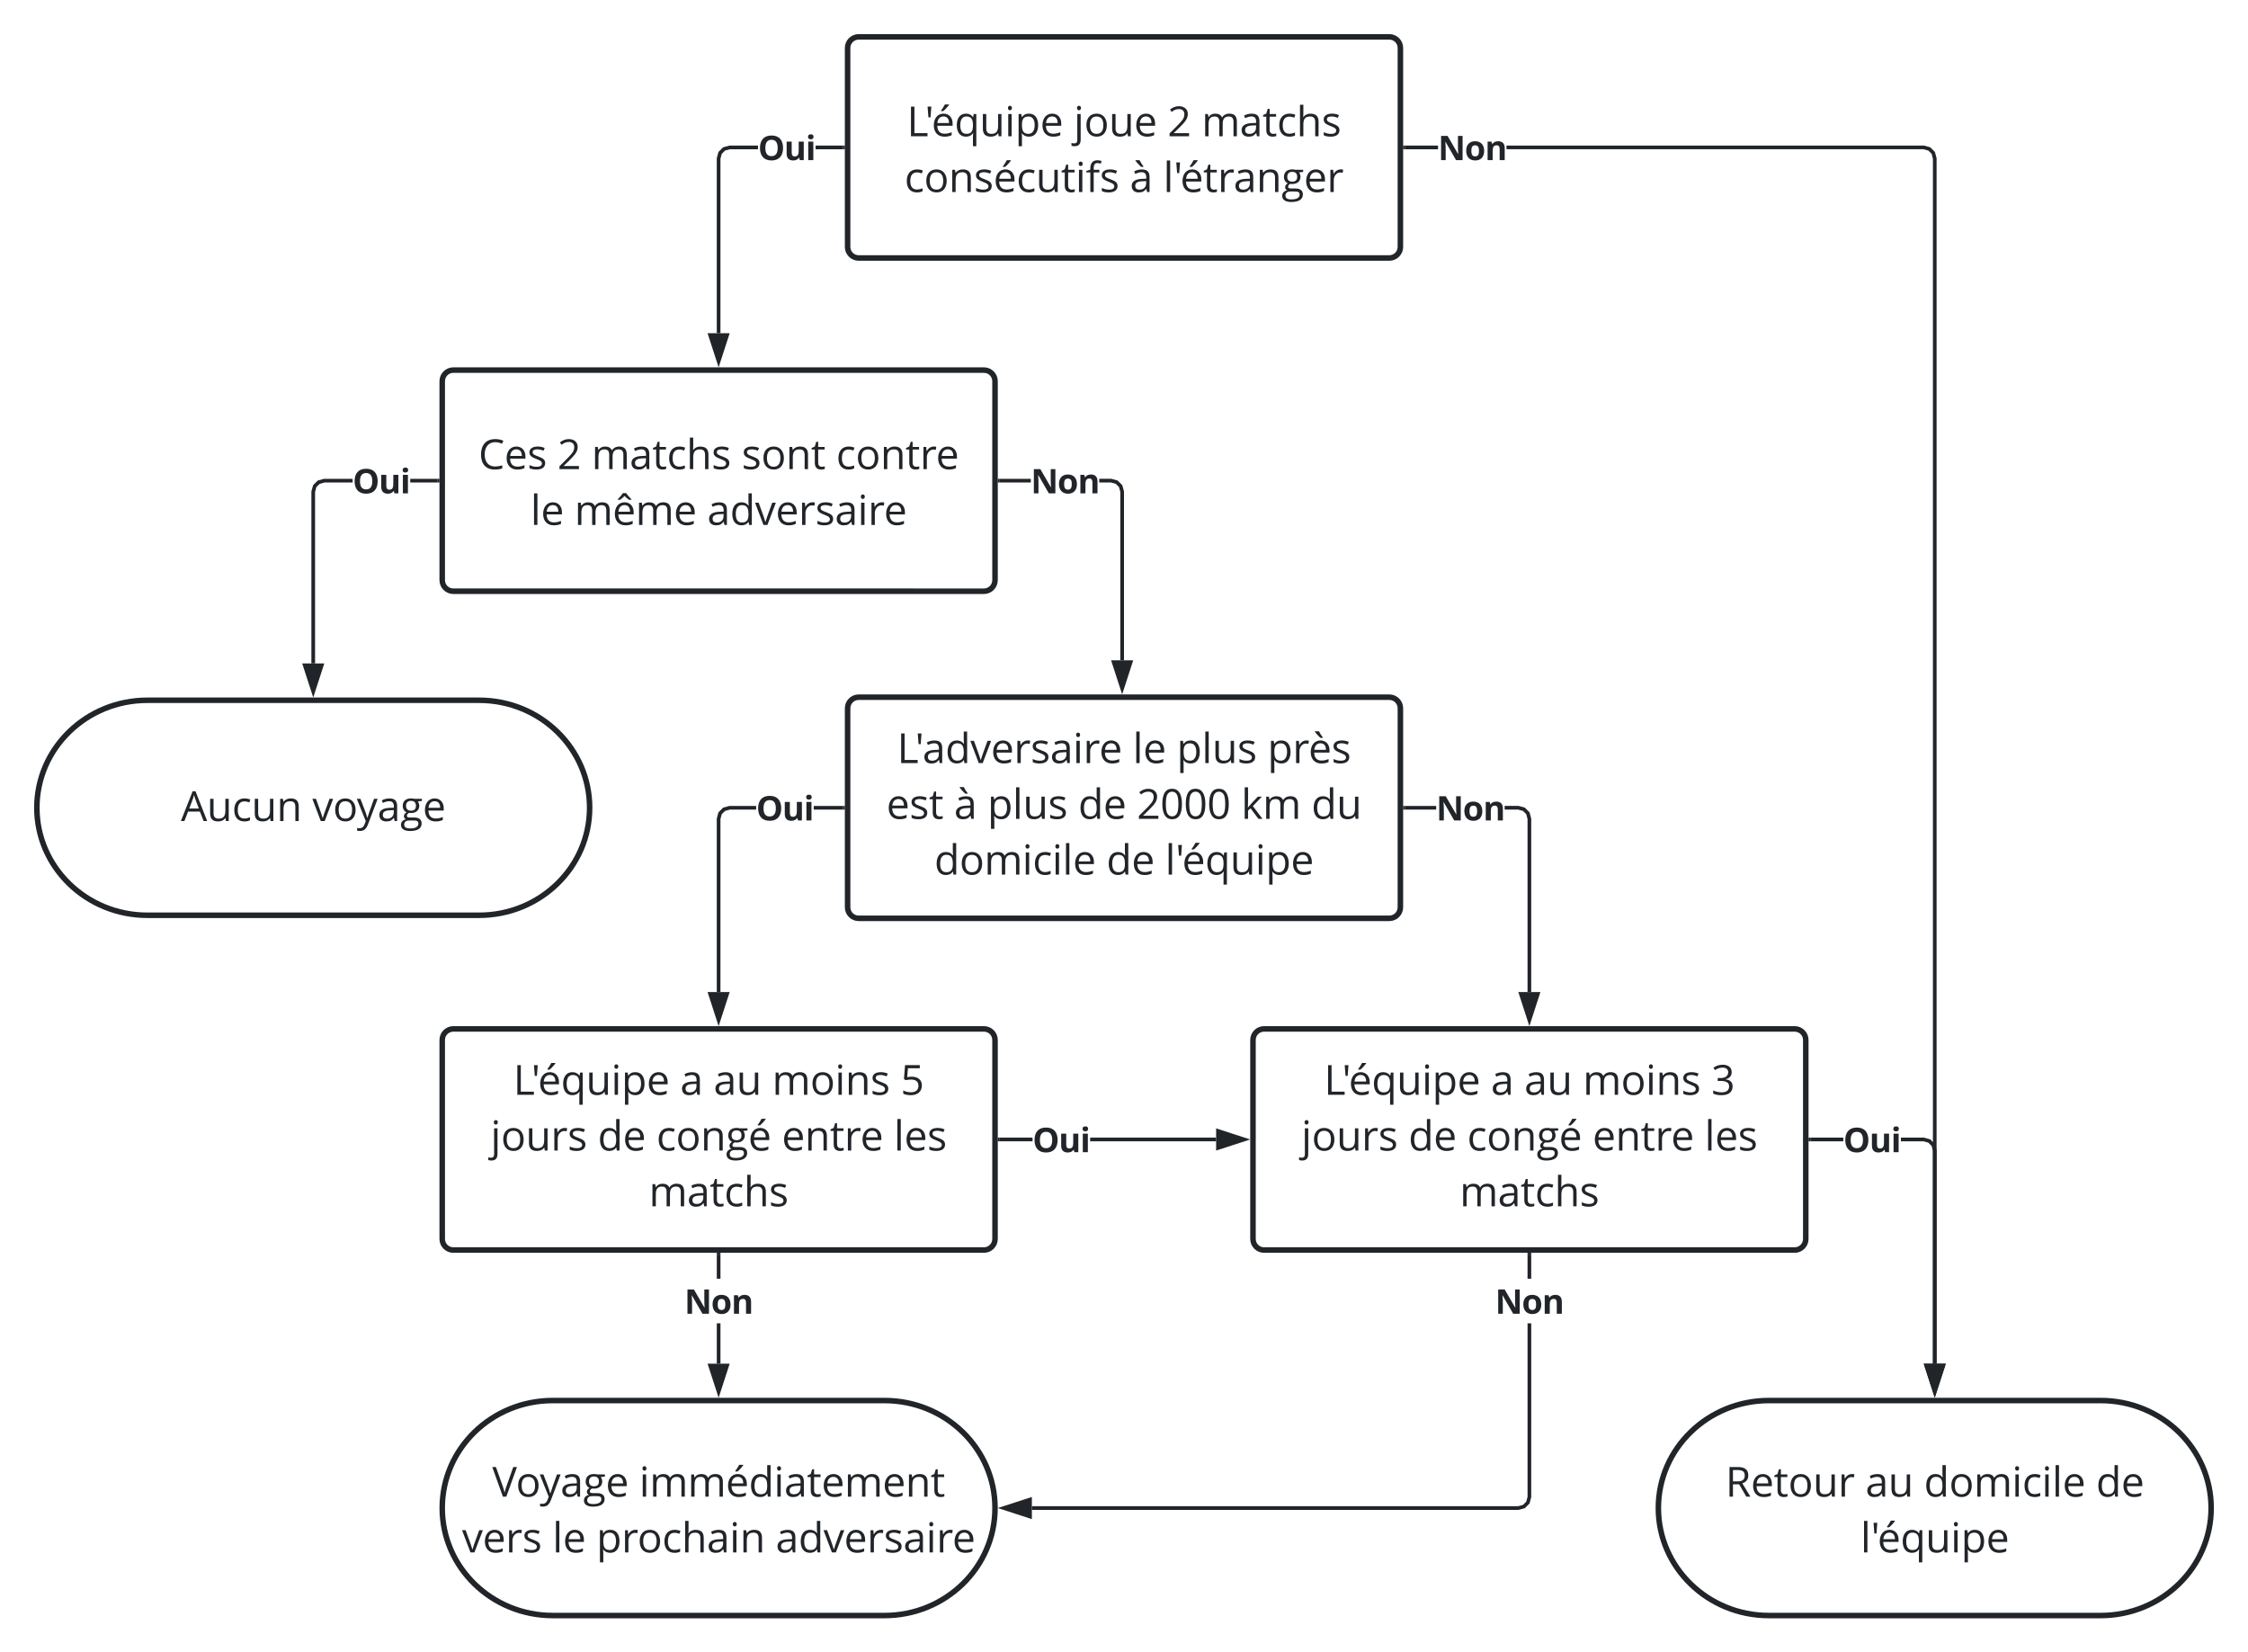 <svg xmlns="http://www.w3.org/2000/svg" xmlns:xlink="http://www.w3.org/1999/xlink" xmlns:lucid="lucid" width="1220" height="896.67"><g transform="translate(-620 -380)" lucid:page-tab-id="0_0"><path d="M500 0h1500v1500H500z" fill="#fff"/><path d="M1080 406c0-3.3 2.7-6 6-6h288c3.3 0 6 2.7 6 6v108c0 3.3-2.7 6-6 6h-288c-3.3 0-6-2.7-6-6z" stroke="#212529" stroke-width="3" fill="#fff"/><use xlink:href="#a" transform="matrix(1,0,0,1,1092,412) translate(20.183 41.94)"/><use xlink:href="#b" transform="matrix(1,0,0,1,1092,412) translate(110.721 41.94)"/><use xlink:href="#c" transform="matrix(1,0,0,1,1092,412) translate(161.644 41.94)"/><use xlink:href="#d" transform="matrix(1,0,0,1,1092,412) translate(180.122 41.94)"/><use xlink:href="#e" transform="matrix(1,0,0,1,1092,412) translate(18.859 72.202)"/><use xlink:href="#f" transform="matrix(1,0,0,1,1092,412) translate(141.158 72.202)"/><use xlink:href="#g" transform="matrix(1,0,0,1,1092,412) translate(159.289 72.202)"/><path d="M860 586.83c0-3.3 2.7-6 6-6h288c3.3 0 6 2.7 6 6v108c0 3.32-2.7 6-6 6H866c-3.3 0-6-2.68-6-6z" stroke="#212529" stroke-width="3" fill="#fff"/><use xlink:href="#h" transform="matrix(1,0,0,1,872,592.833) translate(7.667 41.752)"/><use xlink:href="#i" transform="matrix(1,0,0,1,872,592.833) translate(50.527 41.752)"/><use xlink:href="#j" transform="matrix(1,0,0,1,872,592.833) translate(69.006 41.752)"/><use xlink:href="#k" transform="matrix(1,0,0,1,872,592.833) translate(150.473 41.752)"/><use xlink:href="#l" transform="matrix(1,0,0,1,872,592.833) translate(201.753 41.752)"/><use xlink:href="#m" transform="matrix(1,0,0,1,872,592.833) translate(35.884 72.015)"/><use xlink:href="#n" transform="matrix(1,0,0,1,872,592.833) translate(59.745 72.015)"/><use xlink:href="#o" transform="matrix(1,0,0,1,872,592.833) translate(131.793 72.015)"/><path d="M860 944.33c0-3.3 2.7-6 6-6h288c3.3 0 6 2.7 6 6v108c0 3.32-2.7 6-6 6H866c-3.3 0-6-2.68-6-6z" stroke="#212529" stroke-width="3" fill="#fff"/><use xlink:href="#p" transform="matrix(1,0,0,1,872,950.333) translate(26.563 23.752)"/><use xlink:href="#q" transform="matrix(1,0,0,1,872,950.333) translate(117.102 23.752)"/><use xlink:href="#r" transform="matrix(1,0,0,1,872,950.333) translate(135.233 23.752)"/><use xlink:href="#s" transform="matrix(1,0,0,1,872,950.333) translate(167.004 23.752)"/><use xlink:href="#t" transform="matrix(1,0,0,1,872,950.333) translate(236.73 23.752)"/><use xlink:href="#u" transform="matrix(1,0,0,1,872,950.333) translate(14.226 54.015)"/><use xlink:href="#v" transform="matrix(1,0,0,1,872,950.333) translate(72.353 54.015)"/><use xlink:href="#w" transform="matrix(1,0,0,1,872,950.333) translate(104.211 54.015)"/><use xlink:href="#x" transform="matrix(1,0,0,1,872,950.333) translate(172.266 54.015)"/><use xlink:href="#y" transform="matrix(1,0,0,1,872,950.333) translate(233.085 54.015)"/><use xlink:href="#z" transform="matrix(1,0,0,1,872,950.333) translate(100.153 84.277)"/><path d="M1100 1140c33.14 0 60 26.12 60 58.33 0 32.22-26.86 58.34-60 58.34H920c-33.14 0-60-26.12-60-58.34 0-32.2 26.86-58.33 60-58.33z" stroke="#212529" stroke-width="3" fill="#fff"/><use xlink:href="#A" transform="matrix(1,0,0,1,865,1145) translate(22.159 47.158)"/><use xlink:href="#B" transform="matrix(1,0,0,1,865,1145) translate(101.89 47.158)"/><use xlink:href="#C" transform="matrix(1,0,0,1,865,1145) translate(5.753 77.421)"/><use xlink:href="#D" transform="matrix(1,0,0,1,865,1145) translate(54.798 77.421)"/><use xlink:href="#E" transform="matrix(1,0,0,1,865,1145) translate(78.658 77.421)"/><use xlink:href="#F" transform="matrix(1,0,0,1,865,1145) translate(175.935 77.421)"/><path d="M1760 1140c33.14 0 60 26.12 60 58.33 0 32.22-26.86 58.34-60 58.34h-180c-33.14 0-60-26.12-60-58.34 0-32.2 26.86-58.33 60-58.33z" stroke="#212529" stroke-width="3" fill="#fff"/><use xlink:href="#G" transform="matrix(1,0,0,1,1525,1145) translate(31.404 47.158)"/><use xlink:href="#H" transform="matrix(1,0,0,1,1525,1145) translate(107.359 47.158)"/><use xlink:href="#I" transform="matrix(1,0,0,1,1525,1145) translate(139.129 47.158)"/><use xlink:href="#J" transform="matrix(1,0,0,1,1525,1145) translate(232.521 47.158)"/><use xlink:href="#K" transform="matrix(1,0,0,1,1525,1145) translate(104.689 77.421)"/><path d="M1080 764.33c0-3.3 2.7-6 6-6h288c3.3 0 6 2.7 6 6v108c0 3.32-2.7 6-6 6h-288c-3.3 0-6-2.68-6-6z" stroke="#212529" stroke-width="3" fill="#fff"/><use xlink:href="#L" transform="matrix(1,0,0,1,1092,770.333) translate(14.85 23.752)"/><use xlink:href="#m" transform="matrix(1,0,0,1,1092,770.333) translate(142.725 23.752)"/><use xlink:href="#M" transform="matrix(1,0,0,1,1092,770.333) translate(166.586 23.752)"/><use xlink:href="#N" transform="matrix(1,0,0,1,1092,770.333) translate(215.837 23.752)"/><use xlink:href="#O" transform="matrix(1,0,0,1,1092,770.333) translate(9.056 54.015)"/><use xlink:href="#P" transform="matrix(1,0,0,1,1092,770.333) translate(45.742 54.015)"/><use xlink:href="#M" transform="matrix(1,0,0,1,1092,770.333) translate(63.873 54.015)"/><use xlink:href="#v" transform="matrix(1,0,0,1,1092,770.333) translate(113.125 54.015)"/><use xlink:href="#Q" transform="matrix(1,0,0,1,1092,770.333) translate(144.982 54.015)"/><use xlink:href="#R" transform="matrix(1,0,0,1,1092,770.333) translate(201.58 54.015)"/><use xlink:href="#S" transform="matrix(1,0,0,1,1092,770.333) translate(239.687 54.015)"/><use xlink:href="#T" transform="matrix(1,0,0,1,1092,770.333) translate(35.059 84.277)"/><use xlink:href="#v" transform="matrix(1,0,0,1,1092,770.333) translate(128.451 84.277)"/><use xlink:href="#U" transform="matrix(1,0,0,1,1092,770.333) translate(160.309 84.277)"/><path d="M1300 944.33c0-3.3 2.7-6 6-6h288c3.3 0 6 2.7 6 6v108c0 3.32-2.7 6-6 6h-288c-3.3 0-6-2.68-6-6z" stroke="#212529" stroke-width="3" fill="#fff"/><use xlink:href="#p" transform="matrix(1,0,0,1,1312,950.333) translate(26.563 23.752)"/><use xlink:href="#q" transform="matrix(1,0,0,1,1312,950.333) translate(117.102 23.752)"/><use xlink:href="#r" transform="matrix(1,0,0,1,1312,950.333) translate(135.233 23.752)"/><use xlink:href="#s" transform="matrix(1,0,0,1,1312,950.333) translate(167.004 23.752)"/><use xlink:href="#V" transform="matrix(1,0,0,1,1312,950.333) translate(236.73 23.752)"/><use xlink:href="#u" transform="matrix(1,0,0,1,1312,950.333) translate(14.226 54.015)"/><use xlink:href="#v" transform="matrix(1,0,0,1,1312,950.333) translate(72.353 54.015)"/><use xlink:href="#w" transform="matrix(1,0,0,1,1312,950.333) translate(104.211 54.015)"/><use xlink:href="#x" transform="matrix(1,0,0,1,1312,950.333) translate(172.266 54.015)"/><use xlink:href="#y" transform="matrix(1,0,0,1,1312,950.333) translate(233.085 54.015)"/><use xlink:href="#z" transform="matrix(1,0,0,1,1312,950.333) translate(100.153 84.277)"/><path d="M1226.55 640.76l2.53 2.53.92 3.4v91.63h-2v-91.36l-.7-2.65-1.8-1.77-2.63-.72h-6.3v-2h6.56zm-64.05 1.07v-2h16.93v2z" fill="#212529"/><path d="M1162.53 641.83h-1.03v-2h1.03zM1229 753.6l-4.64-14.27h9.28z" fill="#212529"/><path d="M1229 756.83l-6-18.5h12zm-3.26-16.5l3.26 10.03 3.26-10.03z" fill="#212529"/><g><use xlink:href="#W" transform="matrix(1,0,0,1,1179.428,628.728) translate(0 19.002)"/></g><path d="M1031.37 461h-15.24l-2.64.7-1.8 1.8-.7 2.63v94.7h-2v-94.96l.92-3.42 2.53-2.53 3.42-.92h15.5zm46.13 0h-14.87v-2h14.87z" fill="#212529"/><path d="M1078.5 461h-1.03v-2h1.03zM1010 576.1l-4.64-14.27h9.28z" fill="#212529"/><path d="M1010 579.33l-6-18.5h12zm-3.26-16.5l3.26 10.03 3.26-10.03z" fill="#212529"/><g><use xlink:href="#X" transform="matrix(1,0,0,1,1031.371,447.895) translate(0 19.002)"/></g><path d="M880 760c33.14 0 60 26.12 60 58.33 0 32.22-26.86 58.34-60 58.34H700c-33.14 0-60-26.12-60-58.34 0-32.2 26.86-58.33 60-58.33z" stroke="#212529" stroke-width="3" fill="#fff"/><g><use xlink:href="#Y" transform="matrix(1,0,0,1,645,765) translate(73.179 60.533)"/><use xlink:href="#Z" transform="matrix(1,0,0,1,645,765) translate(144.512 60.533)"/></g><path d="M811.37 641.83h-15.24l-2.64.72-1.8 1.77-.7 2.65V740h-2v-93.3l.92-3.4 2.53-2.54 3.42-.93h15.5zm46.13 0h-14.87v-2h14.87z" fill="#212529"/><path d="M858.5 641.83h-1.03v-2h1.03zM790 755.26L785.36 741h9.28z" fill="#212529"/><path d="M790 758.5l-6-18.5h12zm-3.26-16.5l3.26 10.03 3.26-10.03z" fill="#212529"/><g><use xlink:href="#X" transform="matrix(1,0,0,1,811.371,628.728) translate(0 19.002)"/></g><path d="M1030.37 819.33h-14.24l-2.64.72-1.8 1.77-.7 2.65v93.86h-2V824.2l.92-3.4 2.53-2.54 3.42-.93h14.5zm47.13 0h-15.87v-2h15.87z" fill="#212529"/><path d="M1078.5 819.33h-1.03v-2h1.03zM1010 933.6l-4.64-14.27h9.28z" fill="#212529"/><path d="M1010 936.83l-6-18.5h12zm-3.26-16.5l3.26 10.03 3.26-10.03z" fill="#212529"/><g><use xlink:href="#aa" transform="matrix(1,0,0,1,1030.371,806.228) translate(0 19.002)"/></g><path d="M1447.55 818.26l2.53 2.53.92 3.4v94.13h-2v-93.86l-.7-2.65-1.8-1.77-2.63-.72h-7.3v-2h7.56zm-65.05 1.07v-2h16.93v2z" fill="#212529"/><path d="M1382.53 819.33h-1.03v-2h1.03zM1450 933.6l-4.64-14.27h9.28z" fill="#212529"/><path d="M1450 936.83l-6-18.5h12zm-3.26-16.5l3.26 10.03 3.26-10.03z" fill="#212529"/><g><use xlink:href="#ab" transform="matrix(1,0,0,1,1399.428,806.228) translate(0 19.002)"/></g><path d="M1180.37 999.33h-17.87v-2h17.87zm99.63 0h-68.37v-2H1280z" fill="#212529"/><path d="M1162.53 999.33h-1.03v-2h1.03zM1295.26 998.33l-14.26 4.64v-9.27z" fill="#212529"/><path d="M1298.5 998.33l-18.5 6.02v-12.03zm-16.5 3.26l10.03-3.27-10.03-3.26z" fill="#212529"/><g><use xlink:href="#X" transform="matrix(1,0,0,1,1180.371,986.228) translate(0 19.002)"/></g><path d="M1011 1120h-2v-21.9h2zm0-46.1h-2v-13.07h2z" fill="#212529"/><path d="M1011 1060.86h-2v-1.03h2zM1010 1135.26l-4.64-14.26h9.28z" fill="#212529"/><path d="M1010 1138.5l-6-18.5h12zm-3.26-16.5l3.26 10.03 3.26-10.03z" fill="#212529"/><g><use xlink:href="#ab" transform="matrix(1,0,0,1,991.428,1073.895) translate(0 19.002)"/></g><path d="M1451 1192.47l-.92 3.4-2.53 2.54-3.42.93H1180v-2h263.87l2.64-.7 1.8-1.8.7-2.63v-94.1h2zm0-118.58h-2v-13.07h2z" fill="#212529"/><path d="M1451 1060.86h-2v-1.03h2zM1179 1202.97l-14.26-4.64 14.26-4.63z" fill="#212529"/><path d="M1180 1204.35l-18.5-6.02 18.5-6zm-12.03-6.02l10.03 3.26v-6.53z" fill="#212529"/><g><use xlink:href="#ab" transform="matrix(1,0,0,1,1431.428,1073.895) translate(0 19.002)"/></g><path d="M1667.55 998.26l2.53 2.53.92 3.4V1120h-2v-115.53l-.7-2.65-1.8-1.77-2.63-.72h-12.24v-2h12.5zm-65.05 1.07v-2h17.87v2z" fill="#212529"/><path d="M1602.53 999.33h-1.03v-2h1.03zM1670 1135.26l-4.64-14.26h9.28z" fill="#212529"/><path d="M1670 1138.5l-6-18.5h12zm-3.26-16.5l3.26 10.03 3.26-10.03z" fill="#212529"/><g><use xlink:href="#aa" transform="matrix(1,0,0,1,1620.371,986.228) translate(0 19.002)"/></g><path d="M1667.55 459.92l2.53 2.53.92 3.42V1120h-2V466.13l-.7-2.64-1.8-1.8-2.63-.7h-226.3v-2h226.56zM1382.5 461v-2h17.93v2z" fill="#212529"/><path d="M1382.53 461h-1.03v-2h1.03zM1670 1135.26l-4.64-14.26h9.28z" fill="#212529"/><path d="M1670 1138.5l-6-18.5h12zm-3.26-16.5l3.26 10.03 3.26-10.03z" fill="#212529"/><g><use xlink:href="#ab" transform="matrix(1,0,0,1,1400.428,447.895) translate(0 19.002)"/></g><defs><path fill="#212529" d="M201 0v-1462h170v1308h645V0H201" id="ac"/><path fill="#212529" d="M319-1462l-40 528H174l-41-528h186" id="ad"/><path fill="#212529" d="M995-51C878-2 799 19 639 20c-329 2-524-221-524-559 0-326 172-577 481-577 278 0 451 210 446 493v105H287c4 242 121 392 358 393 118 0 235-25 350-74v148zM864-653c2-195-85-324-270-324-190 0-288 139-303 324h573zm0-895c-53 81-206 247-282 307H471v-25c58-73 149-217 191-303h202v21" id="ae"/><path fill="#212529" d="M287-543c0 246 78 424 303 424 259 0 323-148 323-426 0-279-71-432-325-432-220 0-301 191-301 434zm-172-2c0-328 147-571 454-571 150 0 265 57 346 170h9l24-150h131V492H913c5-208-11-450 11-639h-13C834-36 719 20 565 20c-305 0-450-240-450-565" id="af"/><path fill="#212529" d="M563 20c-271 0-399-123-399-399v-717h168v711c1 177 76 266 252 266 250 0 331-135 331-401v-576h166V0H944l-24-147h-9C848-44 724 20 563 20" id="ag"/><path fill="#212529" d="M342 0H176v-1096h166V0zm-82-1282c-61 0-98-43-98-111 0-69 36-110 98-110 59 0 98 43 98 110s-39 111-98 111" id="ah"/><path fill="#212529" d="M1141-549c0 329-147 569-455 569-159 0-273-61-344-161h-12c23 199 7 418 12 633H176v-1588h135l23 150h8c77-108 175-170 344-170 311 0 455 237 455 567zm-172-2c0-242-88-424-307-424-256 0-323 154-320 426 3 280 68 430 324 430 213 0 303-196 303-432" id="ai"/><path fill="#212529" d="M995-51C878-2 799 19 639 20c-329 2-524-221-524-559 0-326 172-577 481-577 278 0 451 210 446 493v105H287c4 242 121 392 358 393 118 0 235-25 350-74v148zM864-653c2-195-85-324-270-324-190 0-288 139-303 324h573" id="aj"/><g id="a"><use transform="matrix(0.011,0,0,0.011,0,0)" xlink:href="#ac"/><use transform="matrix(0.011,0,0,0.011,9.755,0)" xlink:href="#ad"/><use transform="matrix(0.011,0,0,0.011,13.336,0)" xlink:href="#ae"/><use transform="matrix(0.011,0,0,0.011,25.803,0)" xlink:href="#af"/><use transform="matrix(0.011,0,0,0.011,39.421,0)" xlink:href="#ag"/><use transform="matrix(0.011,0,0,0.011,53.06,0)" xlink:href="#ah"/><use transform="matrix(0.011,0,0,0.011,58.681,0)" xlink:href="#ai"/><use transform="matrix(0.011,0,0,0.011,72.298,0)" xlink:href="#aj"/></g><path fill="#212529" d="M25 352c109-1 151-60 151-172v-1276h166V168c0 216-100 324-299 324-63 0-115-8-154-25V332c46 13 91 20 136 20zm235-1634c-61 0-98-43-98-111 0-69 36-110 98-110 59 0 98 43 98 110s-39 111-98 111" id="ak"/><path fill="#212529" d="M621-1116c316 0 501 239 501 567 0 339-180 575-508 569S119-212 115-549c-4-339 178-567 506-567zm-5 141c-239 0-329 168-329 426 0 255 93 430 331 430s332-174 332-430-95-426-334-426" id="al"/><g id="b"><use transform="matrix(0.011,0,0,0.011,0,0)" xlink:href="#ak"/><use transform="matrix(0.011,0,0,0.011,5.621,0)" xlink:href="#al"/><use transform="matrix(0.011,0,0,0.011,19.043,0)" xlink:href="#ag"/><use transform="matrix(0.011,0,0,0.011,32.682,0)" xlink:href="#aj"/></g><path fill="#212529" d="M559-1483c258 0 441 142 440 389 0 93-26 184-78 275-109 192-433 475-612 657v8h752V0H100v-143c177-182 479-462 617-641 67-87 110-168 112-303 2-158-106-258-268-254-165 4-240 52-354 139l-88-113c135-112 281-168 440-168" id="am"/><use transform="matrix(0.011,0,0,0.011,0,0)" xlink:href="#am" id="c"/><path fill="#212529" d="M1368-1116c259 2 372 131 371 401V0h-166v-713c0-168-66-262-230-262-221 0-303 131-303 363V0H874v-713c-1-169-66-262-231-262-235 0-301 142-301 400V0H176v-1096h135l27 150h8c56-99 174-170 324-170 171 0 283 62 336 186h8c60-108 189-187 354-186" id="an"/><path fill="#212529" d="M588-1114c260 0 384 106 385 366V0H850l-33-156h-8C708-34 639 17 442 20 231 23 94-94 94-303c0-221 177-337 531-348l186-6c11-203-40-320-233-320-91 0-195 28-310 84l-51-127c97-53 229-94 371-94zM268-301c-1 123 81 184 207 184 203 0 334-120 332-323v-99c-257 14-539-7-539 238" id="ao"/><path fill="#212529" d="M354-322c-2 123 60 204 176 205 51 1 114-10 150-20v127C647 7 557 20 506 20 294 20 188-92 188-315v-652H31v-80l157-69 70-234h96v254h318v129H354v645" id="ap"/><path fill="#212529" d="M287-543c-1 247 91 418 323 418 91 0 185-20 281-59v147C818 1 725 20 614 20c-329 0-499-221-499-561 0-349 172-575 510-575 96 0 221 26 282 57l-51 141c-61-25-157-50-235-51-223 0-334 142-334 426" id="aq"/><path fill="#212529" d="M690-1114c271 2 402 123 402 399V0H926v-709c-1-177-76-266-252-266-251 0-332 135-332 402V0H176v-1556h166c-4 200 8 426-8 612h10c61-100 187-171 346-170" id="ar"/><path fill="#212529" d="M502-977c-130 0-238 32-238 139 0 75 39 101 95 134 33 19 97 46 192 81 130 48 217 95 263 143s69 108 69 181C883-73 695 20 449 20 304 20 190-3 109-49v-154c91 47 216 86 344 86 149 0 270-36 270-168 0-43-21-76-55-109-56-55-367-158-434-208-74-55-128-109-128-225 0-327 490-342 754-217l-59 135c-110-45-210-68-299-68" id="as"/><g id="d"><use transform="matrix(0.011,0,0,0.011,0,0)" xlink:href="#an"/><use transform="matrix(0.011,0,0,0.011,20.671,0)" xlink:href="#ao"/><use transform="matrix(0.011,0,0,0.011,33.03,0)" xlink:href="#ap"/><use transform="matrix(0.011,0,0,0.011,40.875,0)" xlink:href="#aq"/><use transform="matrix(0.011,0,0,0.011,51.454,0)" xlink:href="#ar"/><use transform="matrix(0.011,0,0,0.011,65.093,0)" xlink:href="#as"/></g><path fill="#212529" d="M694-1116c270 0 399 125 398 401V0H926v-709c-1-177-76-266-252-266-250 0-332 133-332 400V0H176v-1096h135l27 150h8c62-101 190-170 348-170" id="at"/><path fill="#212529" d="M575-1430c-169 0-190 146-184 334h279v129H391V0H225v-967H29v-75l196-60c-15-299 97-465 353-465 58 0 126 12 204 35l-43 133c-64-21-119-31-164-31" id="au"/><g id="e"><use transform="matrix(0.011,0,0,0.011,0,0)" xlink:href="#aq"/><use transform="matrix(0.011,0,0,0.011,10.579,0)" xlink:href="#al"/><use transform="matrix(0.011,0,0,0.011,24.002,0)" xlink:href="#at"/><use transform="matrix(0.011,0,0,0.011,37.641,0)" xlink:href="#as"/><use transform="matrix(0.011,0,0,0.011,48.242,0)" xlink:href="#ae"/><use transform="matrix(0.011,0,0,0.011,60.71,0)" xlink:href="#aq"/><use transform="matrix(0.011,0,0,0.011,71.289,0)" xlink:href="#ag"/><use transform="matrix(0.011,0,0,0.011,84.928,0)" xlink:href="#ap"/><use transform="matrix(0.011,0,0,0.011,92.773,0)" xlink:href="#ah"/><use transform="matrix(0.011,0,0,0.011,98.394,0)" xlink:href="#au"/><use transform="matrix(0.011,0,0,0.011,105.924,0)" xlink:href="#as"/></g><path fill="#212529" d="M588-1114c260 0 384 106 385 366V0H850l-33-156h-8C708-34 639 17 442 20 231 23 94-94 94-303c0-221 177-337 531-348l186-6c11-203-40-320-233-320-91 0-195 28-310 84l-51-127c97-53 229-94 371-94zM268-301c-1 123 81 184 207 184 203 0 334-120 332-323v-99c-257 14-539-7-539 238zm214-1268c38 84 134 237 190 303v25H562c-75-57-234-227-283-307v-21h203" id="av"/><use transform="matrix(0.011,0,0,0.011,0,0)" xlink:href="#av" id="f"/><path fill="#212529" d="M342 0H176v-1556h166V0" id="aw"/><path fill="#212529" d="M340-893c80-153 237-262 467-211l-23 154c-45-10-85-15-120-15-184-3-322 182-322 377V0H176v-1096h137l19 203h8" id="ax"/><path fill="#212529" d="M125-741c0-247 161-377 414-375 57 0 109 7 155 20h379v105l-203 24c37 48 72 129 72 219 0 255-227 390-504 345-71 37-106 84-106 141 0 78 66 88 164 88h194c219-1 369 87 369 293 0 121-49 213-146 277s-239 96-426 96c-250 0-448-83-448-306C39 36 147-58 283-86c-52-23-102-79-99-152 4-104 57-143 133-192-107-42-192-164-192-311zM438-25c-143-1-242 70-239 209s131 181 290 181c139 0 242-21 309-63s101-98 101-169c0-147-88-158-262-158H438zm94-970c-158 0-243 88-243 250 0 153 93 233 246 233 162 0 243-79 243-236 0-165-82-247-246-247" id="ay"/><g id="g"><use transform="matrix(0.011,0,0,0.011,0,0)" xlink:href="#aw"/><use transform="matrix(0.011,0,0,0.011,5.621,0)" xlink:href="#ad"/><use transform="matrix(0.011,0,0,0.011,9.201,0)" xlink:href="#ae"/><use transform="matrix(0.011,0,0,0.011,21.669,0)" xlink:href="#ap"/><use transform="matrix(0.011,0,0,0.011,29.514,0)" xlink:href="#ax"/><use transform="matrix(0.011,0,0,0.011,38.14,0)" xlink:href="#ao"/><use transform="matrix(0.011,0,0,0.011,50.499,0)" xlink:href="#at"/><use transform="matrix(0.011,0,0,0.011,64.138,0)" xlink:href="#ay"/><use transform="matrix(0.011,0,0,0.011,76.313,0)" xlink:href="#aj"/><use transform="matrix(0.011,0,0,0.011,88.78,0)" xlink:href="#ax"/></g><path fill="#212529" d="M125-733c6-459 248-750 704-750 153 0 287 28 402 84l-72 146c-111-52-221-78-332-78-334-1-520 251-520 600 0 361 171 600 518 600 102 0 218-18 349-55v149C1073 1 948 20 799 20c-445 1-680-294-674-753" id="az"/><g id="h"><use transform="matrix(0.011,0,0,0.011,0,0)" xlink:href="#az"/><use transform="matrix(0.011,0,0,0.011,14.019,0)" xlink:href="#aj"/><use transform="matrix(0.011,0,0,0.011,26.487,0)" xlink:href="#as"/></g><use transform="matrix(0.011,0,0,0.011,0,0)" xlink:href="#am" id="i"/><g id="j"><use transform="matrix(0.011,0,0,0.011,0,0)" xlink:href="#an"/><use transform="matrix(0.011,0,0,0.011,20.671,0)" xlink:href="#ao"/><use transform="matrix(0.011,0,0,0.011,33.03,0)" xlink:href="#ap"/><use transform="matrix(0.011,0,0,0.011,40.875,0)" xlink:href="#aq"/><use transform="matrix(0.011,0,0,0.011,51.454,0)" xlink:href="#ar"/><use transform="matrix(0.011,0,0,0.011,65.093,0)" xlink:href="#as"/></g><g id="k"><use transform="matrix(0.011,0,0,0.011,0,0)" xlink:href="#as"/><use transform="matrix(0.011,0,0,0.011,10.601,0)" xlink:href="#al"/><use transform="matrix(0.011,0,0,0.011,24.023,0)" xlink:href="#at"/><use transform="matrix(0.011,0,0,0.011,37.663,0)" xlink:href="#ap"/></g><g id="l"><use transform="matrix(0.011,0,0,0.011,0,0)" xlink:href="#aq"/><use transform="matrix(0.011,0,0,0.011,10.579,0)" xlink:href="#al"/><use transform="matrix(0.011,0,0,0.011,24.002,0)" xlink:href="#at"/><use transform="matrix(0.011,0,0,0.011,37.641,0)" xlink:href="#ap"/><use transform="matrix(0.011,0,0,0.011,45.486,0)" xlink:href="#ax"/><use transform="matrix(0.011,0,0,0.011,54.112,0)" xlink:href="#aj"/></g><g id="m"><use transform="matrix(0.011,0,0,0.011,0,0)" xlink:href="#aw"/><use transform="matrix(0.011,0,0,0.011,5.621,0)" xlink:href="#aj"/></g><path fill="#212529" d="M995-51C878-2 799 19 639 20c-329 2-524-221-524-559 0-326 172-577 481-577 278 0 451 210 446 493v105H287c4 242 121 392 358 393 118 0 235-25 350-74v148zM864-653c2-195-85-324-270-324-190 0-288 139-303 324h573zm-187-916c72 117 132 172 256 305v23H814c-59-37-132-99-221-186-91 89-164 151-219 186H259v-23c128-140 176-186 252-305h166" id="aA"/><g id="n"><use transform="matrix(0.011,0,0,0.011,0,0)" xlink:href="#an"/><use transform="matrix(0.011,0,0,0.011,20.671,0)" xlink:href="#aA"/><use transform="matrix(0.011,0,0,0.011,33.138,0)" xlink:href="#an"/><use transform="matrix(0.011,0,0,0.011,53.809,0)" xlink:href="#aj"/></g><path fill="#212529" d="M115-545c0-330 146-571 454-571 149 0 263 54 342 162h13c-20-185-8-401-11-602h166V0H944l-22-147h-9C836-36 722 20 569 20c-309 0-454-234-454-565zm172 2c0 249 78 424 303 424 257 0 327-150 323-426-4-282-68-432-325-432-220 0-301 191-301 434" id="aB"/><path fill="#212529" d="M516-150c94-315 146-423 332-946h178L610 0H416L0-1096h178c98 281 253 670 330 946h8" id="aC"/><g id="o"><use transform="matrix(0.011,0,0,0.011,0,0)" xlink:href="#ao"/><use transform="matrix(0.011,0,0,0.011,12.359,0)" xlink:href="#aB"/><use transform="matrix(0.011,0,0,0.011,25.977,0)" xlink:href="#aC"/><use transform="matrix(0.011,0,0,0.011,37.109,0)" xlink:href="#aj"/><use transform="matrix(0.011,0,0,0.011,49.577,0)" xlink:href="#ax"/><use transform="matrix(0.011,0,0,0.011,58.648,0)" xlink:href="#as"/><use transform="matrix(0.011,0,0,0.011,69.249,0)" xlink:href="#ao"/><use transform="matrix(0.011,0,0,0.011,81.608,0)" xlink:href="#ah"/><use transform="matrix(0.011,0,0,0.011,87.229,0)" xlink:href="#ax"/><use transform="matrix(0.011,0,0,0.011,95.855,0)" xlink:href="#aj"/></g><g id="p"><use transform="matrix(0.011,0,0,0.011,0,0)" xlink:href="#ac"/><use transform="matrix(0.011,0,0,0.011,9.755,0)" xlink:href="#ad"/><use transform="matrix(0.011,0,0,0.011,13.336,0)" xlink:href="#ae"/><use transform="matrix(0.011,0,0,0.011,25.803,0)" xlink:href="#af"/><use transform="matrix(0.011,0,0,0.011,39.421,0)" xlink:href="#ag"/><use transform="matrix(0.011,0,0,0.011,53.06,0)" xlink:href="#ah"/><use transform="matrix(0.011,0,0,0.011,58.681,0)" xlink:href="#ai"/><use transform="matrix(0.011,0,0,0.011,72.298,0)" xlink:href="#aj"/></g><use transform="matrix(0.011,0,0,0.011,0,0)" xlink:href="#ao" id="q"/><g id="r"><use transform="matrix(0.011,0,0,0.011,0,0)" xlink:href="#ao"/><use transform="matrix(0.011,0,0,0.011,12.359,0)" xlink:href="#ag"/></g><g id="s"><use transform="matrix(0.011,0,0,0.011,0,0)" xlink:href="#an"/><use transform="matrix(0.011,0,0,0.011,20.671,0)" xlink:href="#al"/><use transform="matrix(0.011,0,0,0.011,34.093,0)" xlink:href="#ah"/><use transform="matrix(0.011,0,0,0.011,39.714,0)" xlink:href="#at"/><use transform="matrix(0.011,0,0,0.011,53.353,0)" xlink:href="#as"/></g><path fill="#212529" d="M512-123c223 0 372-106 371-323 0-204-125-306-375-306-63 0-148 10-254 29l-86-55 55-684h727v153H365l-37 439c77-15 153-23 229-23 289 0 496 151 496 428 0 312-221 485-543 485-165 0-290-26-377-79v-160c85 57 241 96 379 96" id="aD"/><use transform="matrix(0.011,0,0,0.011,0,0)" xlink:href="#aD" id="t"/><g id="u"><use transform="matrix(0.011,0,0,0.011,0,0)" xlink:href="#ak"/><use transform="matrix(0.011,0,0,0.011,5.621,0)" xlink:href="#al"/><use transform="matrix(0.011,0,0,0.011,19.043,0)" xlink:href="#ag"/><use transform="matrix(0.011,0,0,0.011,32.682,0)" xlink:href="#ax"/><use transform="matrix(0.011,0,0,0.011,41.753,0)" xlink:href="#as"/></g><g id="v"><use transform="matrix(0.011,0,0,0.011,0,0)" xlink:href="#aB"/><use transform="matrix(0.011,0,0,0.011,13.618,0)" xlink:href="#aj"/></g><g id="w"><use transform="matrix(0.011,0,0,0.011,0,0)" xlink:href="#aq"/><use transform="matrix(0.011,0,0,0.011,10.579,0)" xlink:href="#al"/><use transform="matrix(0.011,0,0,0.011,24.002,0)" xlink:href="#at"/><use transform="matrix(0.011,0,0,0.011,37.641,0)" xlink:href="#ay"/><use transform="matrix(0.011,0,0,0.011,49.816,0)" xlink:href="#ae"/></g><g id="x"><use transform="matrix(0.011,0,0,0.011,0,0)" xlink:href="#aj"/><use transform="matrix(0.011,0,0,0.011,12.467,0)" xlink:href="#at"/><use transform="matrix(0.011,0,0,0.011,26.107,0)" xlink:href="#ap"/><use transform="matrix(0.011,0,0,0.011,33.952,0)" xlink:href="#ax"/><use transform="matrix(0.011,0,0,0.011,42.578,0)" xlink:href="#aj"/></g><g id="y"><use transform="matrix(0.011,0,0,0.011,0,0)" xlink:href="#aw"/><use transform="matrix(0.011,0,0,0.011,5.621,0)" xlink:href="#aj"/><use transform="matrix(0.011,0,0,0.011,18.088,0)" xlink:href="#as"/></g><g id="z"><use transform="matrix(0.011,0,0,0.011,0,0)" xlink:href="#an"/><use transform="matrix(0.011,0,0,0.011,20.671,0)" xlink:href="#ao"/><use transform="matrix(0.011,0,0,0.011,33.03,0)" xlink:href="#ap"/><use transform="matrix(0.011,0,0,0.011,40.875,0)" xlink:href="#aq"/><use transform="matrix(0.011,0,0,0.011,51.454,0)" xlink:href="#ar"/><use transform="matrix(0.011,0,0,0.011,65.093,0)" xlink:href="#as"/></g><path fill="#212529" d="M1036-1462h183L692 0H524L0-1462h180l336 946c39 109 69 214 92 317 24-108 55-216 94-323" id="aE"/><path fill="#212529" d="M526-162c88-293 120-356 326-934h178L559 152c-47 123-102 209-163 262-93 80-237 94-380 61V342c184 39 305-9 367-180L444 6 2-1096h178c103 283 263 645 338 934h8" id="aF"/><g id="A"><use transform="matrix(0.011,0,0,0.011,0,0)" xlink:href="#aE"/><use transform="matrix(0.011,0,0,0.011,12.782,0)" xlink:href="#al"/><use transform="matrix(0.011,0,0,0.011,25.76,0)" xlink:href="#aF"/><use transform="matrix(0.011,0,0,0.011,36.957,0)" xlink:href="#ao"/><use transform="matrix(0.011,0,0,0.011,49.316,0)" xlink:href="#ay"/><use transform="matrix(0.011,0,0,0.011,61.491,0)" xlink:href="#aj"/></g><g id="B"><use transform="matrix(0.011,0,0,0.011,0,0)" xlink:href="#ah"/><use transform="matrix(0.011,0,0,0.011,5.621,0)" xlink:href="#an"/><use transform="matrix(0.011,0,0,0.011,26.291,0)" xlink:href="#an"/><use transform="matrix(0.011,0,0,0.011,46.962,0)" xlink:href="#ae"/><use transform="matrix(0.011,0,0,0.011,59.429,0)" xlink:href="#aB"/><use transform="matrix(0.011,0,0,0.011,73.047,0)" xlink:href="#ah"/><use transform="matrix(0.011,0,0,0.011,78.668,0)" xlink:href="#ao"/><use transform="matrix(0.011,0,0,0.011,91.026,0)" xlink:href="#ap"/><use transform="matrix(0.011,0,0,0.011,98.872,0)" xlink:href="#aj"/><use transform="matrix(0.011,0,0,0.011,111.339,0)" xlink:href="#an"/><use transform="matrix(0.011,0,0,0.011,132.01,0)" xlink:href="#aj"/><use transform="matrix(0.011,0,0,0.011,144.477,0)" xlink:href="#at"/><use transform="matrix(0.011,0,0,0.011,158.116,0)" xlink:href="#ap"/></g><g id="C"><use transform="matrix(0.011,0,0,0.011,0,0)" xlink:href="#aC"/><use transform="matrix(0.011,0,0,0.011,11.133,0)" xlink:href="#aj"/><use transform="matrix(0.011,0,0,0.011,23.6,0)" xlink:href="#ax"/><use transform="matrix(0.011,0,0,0.011,32.671,0)" xlink:href="#as"/></g><g id="D"><use transform="matrix(0.011,0,0,0.011,0,0)" xlink:href="#aw"/><use transform="matrix(0.011,0,0,0.011,5.621,0)" xlink:href="#aj"/></g><g id="E"><use transform="matrix(0.011,0,0,0.011,0,0)" xlink:href="#ai"/><use transform="matrix(0.011,0,0,0.011,13.618,0)" xlink:href="#ax"/><use transform="matrix(0.011,0,0,0.011,22.244,0)" xlink:href="#al"/><use transform="matrix(0.011,0,0,0.011,35.666,0)" xlink:href="#aq"/><use transform="matrix(0.011,0,0,0.011,46.246,0)" xlink:href="#ar"/><use transform="matrix(0.011,0,0,0.011,59.885,0)" xlink:href="#ao"/><use transform="matrix(0.011,0,0,0.011,72.244,0)" xlink:href="#ah"/><use transform="matrix(0.011,0,0,0.011,77.865,0)" xlink:href="#at"/></g><g id="F"><use transform="matrix(0.011,0,0,0.011,0,0)" xlink:href="#ao"/><use transform="matrix(0.011,0,0,0.011,12.359,0)" xlink:href="#aB"/><use transform="matrix(0.011,0,0,0.011,25.977,0)" xlink:href="#aC"/><use transform="matrix(0.011,0,0,0.011,37.109,0)" xlink:href="#aj"/><use transform="matrix(0.011,0,0,0.011,49.577,0)" xlink:href="#ax"/><use transform="matrix(0.011,0,0,0.011,58.648,0)" xlink:href="#as"/><use transform="matrix(0.011,0,0,0.011,69.249,0)" xlink:href="#ao"/><use transform="matrix(0.011,0,0,0.011,81.608,0)" xlink:href="#ah"/><use transform="matrix(0.011,0,0,0.011,87.229,0)" xlink:href="#ax"/><use transform="matrix(0.011,0,0,0.011,95.855,0)" xlink:href="#aj"/></g><path fill="#212529" d="M602-1462c329 0 526 109 526 413 0 193-98 324-294 392L1231 0h-201L676-608H371V0H201v-1462h401zm350 422c0-215-129-271-360-273H371v559h233c223 0 348-78 348-286" id="aG"/><g id="G"><use transform="matrix(0.011,0,0,0.011,0,0)" xlink:href="#aG"/><use transform="matrix(0.011,0,0,0.011,13.737,0)" xlink:href="#aj"/><use transform="matrix(0.011,0,0,0.011,26.204,0)" xlink:href="#ap"/><use transform="matrix(0.011,0,0,0.011,34.049,0)" xlink:href="#al"/><use transform="matrix(0.011,0,0,0.011,47.472,0)" xlink:href="#ag"/><use transform="matrix(0.011,0,0,0.011,61.111,0)" xlink:href="#ax"/></g><g id="H"><use transform="matrix(0.011,0,0,0.011,0,0)" xlink:href="#ao"/><use transform="matrix(0.011,0,0,0.011,12.359,0)" xlink:href="#ag"/></g><g id="I"><use transform="matrix(0.011,0,0,0.011,0,0)" xlink:href="#aB"/><use transform="matrix(0.011,0,0,0.011,13.618,0)" xlink:href="#al"/><use transform="matrix(0.011,0,0,0.011,27.04,0)" xlink:href="#an"/><use transform="matrix(0.011,0,0,0.011,47.711,0)" xlink:href="#ah"/><use transform="matrix(0.011,0,0,0.011,53.331,0)" xlink:href="#aq"/><use transform="matrix(0.011,0,0,0.011,63.911,0)" xlink:href="#ah"/><use transform="matrix(0.011,0,0,0.011,69.531,0)" xlink:href="#aw"/><use transform="matrix(0.011,0,0,0.011,75.152,0)" xlink:href="#aj"/></g><g id="J"><use transform="matrix(0.011,0,0,0.011,0,0)" xlink:href="#aB"/><use transform="matrix(0.011,0,0,0.011,13.618,0)" xlink:href="#aj"/></g><g id="K"><use transform="matrix(0.011,0,0,0.011,0,0)" xlink:href="#aw"/><use transform="matrix(0.011,0,0,0.011,5.621,0)" xlink:href="#ad"/><use transform="matrix(0.011,0,0,0.011,9.201,0)" xlink:href="#ae"/><use transform="matrix(0.011,0,0,0.011,21.669,0)" xlink:href="#af"/><use transform="matrix(0.011,0,0,0.011,35.286,0)" xlink:href="#ag"/><use transform="matrix(0.011,0,0,0.011,48.926,0)" xlink:href="#ah"/><use transform="matrix(0.011,0,0,0.011,54.546,0)" xlink:href="#ai"/><use transform="matrix(0.011,0,0,0.011,68.164,0)" xlink:href="#aj"/></g><g id="L"><use transform="matrix(0.011,0,0,0.011,0,0)" xlink:href="#ac"/><use transform="matrix(0.011,0,0,0.011,9.755,0)" xlink:href="#ad"/><use transform="matrix(0.011,0,0,0.011,13.78,0)" xlink:href="#ao"/><use transform="matrix(0.011,0,0,0.011,26.139,0)" xlink:href="#aB"/><use transform="matrix(0.011,0,0,0.011,39.757,0)" xlink:href="#aC"/><use transform="matrix(0.011,0,0,0.011,50.89,0)" xlink:href="#aj"/><use transform="matrix(0.011,0,0,0.011,63.357,0)" xlink:href="#ax"/><use transform="matrix(0.011,0,0,0.011,72.428,0)" xlink:href="#as"/><use transform="matrix(0.011,0,0,0.011,83.03,0)" xlink:href="#ao"/><use transform="matrix(0.011,0,0,0.011,95.388,0)" xlink:href="#ah"/><use transform="matrix(0.011,0,0,0.011,101.009,0)" xlink:href="#ax"/><use transform="matrix(0.011,0,0,0.011,109.635,0)" xlink:href="#aj"/></g><g id="M"><use transform="matrix(0.011,0,0,0.011,0,0)" xlink:href="#ai"/><use transform="matrix(0.011,0,0,0.011,13.618,0)" xlink:href="#aw"/><use transform="matrix(0.011,0,0,0.011,19.238,0)" xlink:href="#ag"/><use transform="matrix(0.011,0,0,0.011,32.878,0)" xlink:href="#as"/></g><path fill="#212529" d="M995-51C878-2 799 19 639 20c-329 2-524-221-524-559 0-326 172-577 481-577 278 0 451 210 446 493v105H287c4 242 121 392 358 393 118 0 235-25 350-74v148zM864-653c2-195-85-324-270-324-190 0-288 139-303 324h573zm-343-916c38 84 134 237 190 303v25H601c-75-57-234-227-283-307v-21h203" id="aH"/><g id="N"><use transform="matrix(0.011,0,0,0.011,0,0)" xlink:href="#ai"/><use transform="matrix(0.011,0,0,0.011,13.618,0)" xlink:href="#ax"/><use transform="matrix(0.011,0,0,0.011,22.244,0)" xlink:href="#aH"/><use transform="matrix(0.011,0,0,0.011,34.711,0)" xlink:href="#as"/></g><g id="O"><use transform="matrix(0.011,0,0,0.011,0,0)" xlink:href="#aj"/><use transform="matrix(0.011,0,0,0.011,12.467,0)" xlink:href="#as"/><use transform="matrix(0.011,0,0,0.011,23.069,0)" xlink:href="#ap"/></g><use transform="matrix(0.011,0,0,0.011,0,0)" xlink:href="#av" id="P"/><path fill="#212529" d="M1069-733c0 253-39 441-119 566S748 20 584 20c-157 0-277-64-359-192S102-486 102-733c0-255 40-444 119-567s200-185 363-185c159 0 280 64 362 193s123 315 123 559zm-724-463c-95 160-94 768 0 928 55 94 130 145 239 145 111 0 185-52 240-147 94-164 94-761 0-924-55-95-129-147-240-147-109 0-184 52-239 145" id="aI"/><g id="Q"><use transform="matrix(0.011,0,0,0.011,0,0)" xlink:href="#am"/><use transform="matrix(0.011,0,0,0.011,12.706,0)" xlink:href="#aI"/><use transform="matrix(0.011,0,0,0.011,25.412,0)" xlink:href="#aI"/><use transform="matrix(0.011,0,0,0.011,38.118,0)" xlink:href="#aI"/></g><path fill="#212529" d="M340-561c134-179 332-366 485-535h197L578-629 1053 0H852L465-518 340-410V0H176v-1556h164c-4 336 9 669-8 995h8" id="aJ"/><g id="R"><use transform="matrix(0.011,0,0,0.011,0,0)" xlink:href="#aJ"/><use transform="matrix(0.011,0,0,0.011,11.664,0)" xlink:href="#an"/></g><g id="S"><use transform="matrix(0.011,0,0,0.011,0,0)" xlink:href="#aB"/><use transform="matrix(0.011,0,0,0.011,13.618,0)" xlink:href="#ag"/></g><g id="T"><use transform="matrix(0.011,0,0,0.011,0,0)" xlink:href="#aB"/><use transform="matrix(0.011,0,0,0.011,13.618,0)" xlink:href="#al"/><use transform="matrix(0.011,0,0,0.011,27.04,0)" xlink:href="#an"/><use transform="matrix(0.011,0,0,0.011,47.711,0)" xlink:href="#ah"/><use transform="matrix(0.011,0,0,0.011,53.331,0)" xlink:href="#aq"/><use transform="matrix(0.011,0,0,0.011,63.911,0)" xlink:href="#ah"/><use transform="matrix(0.011,0,0,0.011,69.531,0)" xlink:href="#aw"/><use transform="matrix(0.011,0,0,0.011,75.152,0)" xlink:href="#aj"/></g><g id="U"><use transform="matrix(0.011,0,0,0.011,0,0)" xlink:href="#aw"/><use transform="matrix(0.011,0,0,0.011,5.621,0)" xlink:href="#ad"/><use transform="matrix(0.011,0,0,0.011,9.201,0)" xlink:href="#ae"/><use transform="matrix(0.011,0,0,0.011,21.669,0)" xlink:href="#af"/><use transform="matrix(0.011,0,0,0.011,35.286,0)" xlink:href="#ag"/><use transform="matrix(0.011,0,0,0.011,48.926,0)" xlink:href="#ah"/><use transform="matrix(0.011,0,0,0.011,54.546,0)" xlink:href="#ai"/><use transform="matrix(0.011,0,0,0.011,68.164,0)" xlink:href="#aj"/></g><path fill="#212529" d="M557-1483c261-2 449 121 449 365 0 202-125 312-301 348v8c212 25 346 130 346 348 0 303-232 437-557 434C328 19 210-2 94-59v-158c108 55 257 96 406 96 253 0 379-99 379-297 0-177-139-266-418-266H317v-143h146c207 3 370-92 371-285 1-150-117-233-273-229-171 4-249 44-375 122l-84-112c109-87 268-150 455-152" id="aK"/><use transform="matrix(0.011,0,0,0.011,0,0)" xlink:href="#aK" id="V"/><path fill="#212529" d="M1481 0h-394L451-1106h-9c33 431 14 683 19 1106H184v-1462h391l635 1095h7c-26-429-11-678-15-1095h279V0" id="aL"/><path fill="#212529" d="M633-893c-183 0-230 133-230 332s48 336 232 336c183 0 229-137 229-336s-47-332-231-332zm4-246c347 5 535 225 539 578S978 25 631 20C283 15 96-208 92-561c-4-355 196-583 545-578" id="aM"/><path fill="#212529" d="M795-1139c261-1 398 148 397 410V0H887v-653c-1-148-42-242-180-242-202 0-242 139-242 369V0H160v-1118h233l41 143h17c62-102 185-163 344-164" id="aN"/><g id="W"><use transform="matrix(0.009,0,0,0.009,0,0)" xlink:href="#aL"/><use transform="matrix(0.009,0,0,0.009,14.453,0)" xlink:href="#aM"/><use transform="matrix(0.009,0,0,0.009,25.46,0)" xlink:href="#aN"/></g><path fill="#212529" d="M817-1485c460 0 694 282 694 752 0 468-238 753-696 753-459 0-696-285-696-755 0-471 238-750 698-750zm0 258c-273 0-374 198-373 494 0 296 98 493 371 493 247 0 371-164 371-493s-123-494-369-494" id="aO"/><path fill="#212529" d="M639-223c202 0 242-139 242-369v-526h305V0H952l-41-143h-16C834-43 709 20 551 20c-263 0-397-147-397-409v-729h305v653c1 148 42 242 180 242" id="aP"/><path fill="#212529" d="M479-1407c-1 99-61 150-166 150-111 0-166-50-166-150 0-99 55-149 166-149s166 50 166 149zM465 0H160v-1118h305V0" id="aQ"/><g id="X"><use transform="matrix(0.009,0,0,0.009,0,0)" xlink:href="#aO"/><use transform="matrix(0.009,0,0,0.009,14.149,0)" xlink:href="#aP"/><use transform="matrix(0.009,0,0,0.009,25.833,0)" xlink:href="#aQ"/></g><path fill="#212529" d="M1120 0L938-465H352L172 0H0l578-1468h143L1296 0h-176zM885-618c-81-228-168-420-238-664-57 230-159 449-235 664h473" id="aR"/><g id="Y"><use transform="matrix(0.011,0,0,0.011,0,0)" xlink:href="#aR"/><use transform="matrix(0.011,0,0,0.011,14.062,0)" xlink:href="#ag"/><use transform="matrix(0.011,0,0,0.011,27.702,0)" xlink:href="#aq"/><use transform="matrix(0.011,0,0,0.011,38.281,0)" xlink:href="#ag"/><use transform="matrix(0.011,0,0,0.011,51.921,0)" xlink:href="#at"/></g><g id="Z"><use transform="matrix(0.011,0,0,0.011,0,0)" xlink:href="#aC"/><use transform="matrix(0.011,0,0,0.011,11.133,0)" xlink:href="#al"/><use transform="matrix(0.011,0,0,0.011,24.11,0)" xlink:href="#aF"/><use transform="matrix(0.011,0,0,0.011,35.308,0)" xlink:href="#ao"/><use transform="matrix(0.011,0,0,0.011,47.667,0)" xlink:href="#ay"/><use transform="matrix(0.011,0,0,0.011,59.842,0)" xlink:href="#aj"/></g><g id="aa"><use transform="matrix(0.009,0,0,0.009,0,0)" xlink:href="#aO"/><use transform="matrix(0.009,0,0,0.009,14.149,0)" xlink:href="#aP"/><use transform="matrix(0.009,0,0,0.009,25.833,0)" xlink:href="#aQ"/></g><g id="ab"><use transform="matrix(0.009,0,0,0.009,0,0)" xlink:href="#aL"/><use transform="matrix(0.009,0,0,0.009,14.453,0)" xlink:href="#aM"/><use transform="matrix(0.009,0,0,0.009,25.46,0)" xlink:href="#aN"/></g></defs></g></svg>